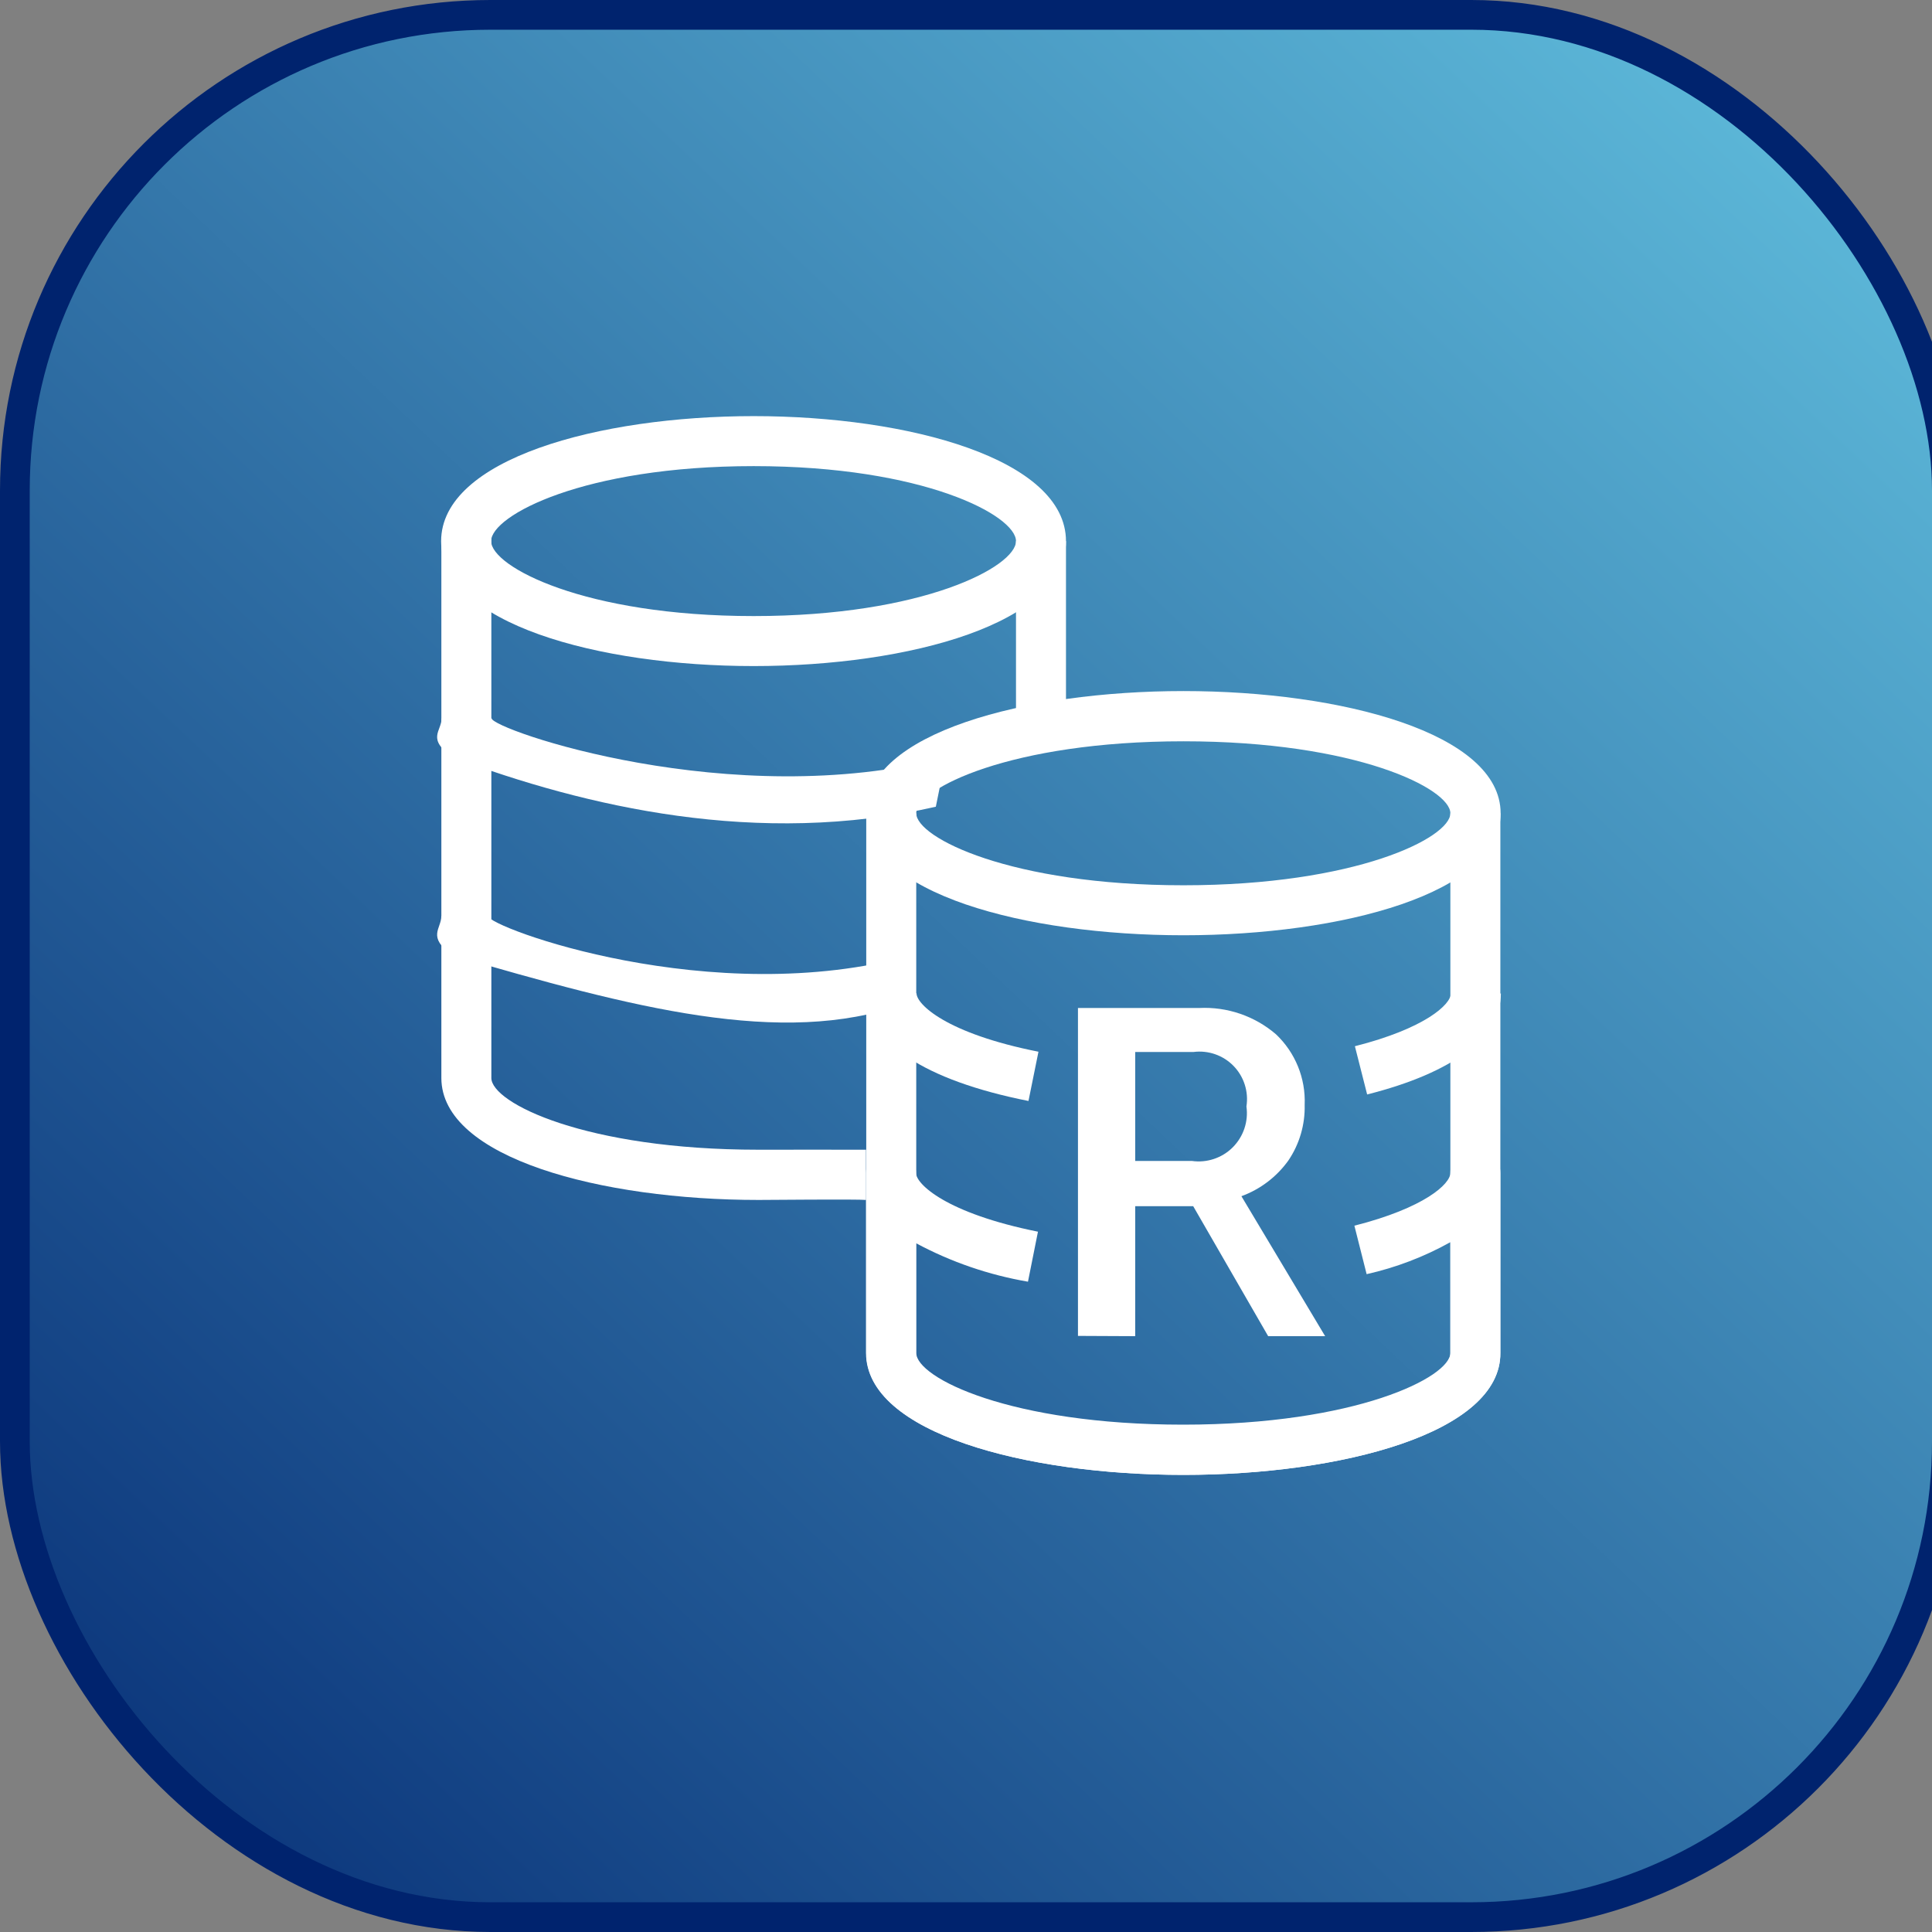 <?xml version="1.0" encoding="UTF-8"?>
<svg width="65px" height="65px" viewBox="0 0 65 65" version="1.1" xmlns="http://www.w3.org/2000/svg" xmlns:xlink="http://www.w3.org/1999/xlink">
    <rect x="0" y="0" width="65" height="65" fill="#808080" stroke="none"/>
    <!-- Generator: Sketch 63.1 (92452) - https://sketch.com -->
    <title>cachesubnetgroup.icon</title>
    <desc>Created with Sketch.</desc>
    <defs>
        <linearGradient x1="-6.721%" y1="107.435%" x2="106.868%" y2="-7.674%" id="linearGradient-1">
            <stop stop-color="#00236E" offset="0%"></stop>
            <stop stop-color="#69CCE7" offset="100%"></stop>
        </linearGradient>
    </defs>
    <g id="cachesubnetgroup.icon" stroke="none" stroke-width="1" fill="none" fill-rule="evenodd">
        <rect id="Rectangle" stroke="#00236E" fill="url(#linearGradient-1)" fill-rule="nonzero" x="0.5" y="0.5" width="65" height="64" rx="16"></rect>
        <g id="Group" transform="translate(14, 14)" fill="#FFFFFF">
            <g id="database">
                <path d="M11.52,26.371 C6.223,26.371 0.849,24.958 0.849,22.267 L0.849,4.112 L2.531,4.112 L2.531,22.267 C2.531,23.108 5.701,24.681 11.512,24.681 C11.721,24.681 14.98,24.678 15.136,24.681 C15.136,24.681 15.136,26.371 15.136,26.371 C14.905,26.342 11.673,26.371 11.52,26.371 Z" id="Path" fill-rule="nonzero"></path>
                <rect id="Rectangle" x="20.182" y="4.205" width="1.682" height="6.727"></rect>
                <path d="M17.485,13.141 C11.516,14.509 5.694,13.141 1.256,11.484 C0.326,10.866 0.858,10.602 0.858,10.167 L2.54,10.167 C2.54,10.537 10.631,13.352 17.821,11.484 L17.485,13.141 Z" id="Path" fill-rule="nonzero"></path>
                <path d="M16.37,19.792 C12.298,21.229 7.284,19.908 1.22,18.136 C0.351,17.517 0.848,17.254 0.848,16.818 L2.418,16.818 C2.418,17.188 9.972,20.003 16.684,18.136 L16.37,19.792 Z" id="Path-Copy" fill-rule="nonzero"></path>
                <path d="M11.356,8.409 C6.132,8.409 0.841,6.972 0.841,4.209 C0.841,1.446 6.132,0 11.356,0 C16.581,0 21.864,1.446 21.864,4.209 C21.864,6.972 16.589,8.409 11.356,8.409 Z M11.356,1.682 C5.638,1.682 2.523,3.346 2.523,4.205 C2.523,5.063 5.655,6.727 11.356,6.727 C17.058,6.727 20.182,5.063 20.182,4.205 C20.182,3.346 17.083,1.682 11.356,1.682 L11.356,1.682 Z" id="Shape" fill-rule="nonzero"></path>
            </g>
            <g id="database-R" transform="translate(15.136, 9.25)" fill-rule="nonzero">
                <path d="M10.68,26.371 C5.373,26.371 -9.11190315e-14,24.958 -9.11190315e-14,22.267 L-9.11190315e-14,16.213 C-9.11190315e-14,15.748 0.376,15.372 0.841,15.372 C1.305,15.372 1.682,15.748 1.682,16.213 C1.682,16.583 2.691,17.567 5.785,18.189 L5.449,19.871 C4.132,19.645 2.859,19.208 1.682,18.576 L1.682,22.293 C1.682,23.133 4.86,24.706 10.68,24.706 C16.499,24.706 19.66,23.108 19.66,22.293 L19.66,18.542 C18.778,19.034 17.829,19.396 16.843,19.618 L16.431,17.987 C18.786,17.39 19.66,16.583 19.66,16.213 C19.66,15.748 20.037,15.372 20.501,15.372 C20.966,15.372 21.342,15.748 21.342,16.213 L21.342,22.267 C21.359,24.958 15.994,26.371 10.68,26.371 Z" id="Path"></path>
                <path d="M10.68,26.371 C5.382,26.371 0.008,24.958 0.008,22.267 L0.008,4.112 L1.69,4.112 L1.69,22.267 C1.69,23.108 4.86,24.681 10.671,24.681 C16.482,24.681 19.66,23.083 19.66,22.267 L19.66,4.112 L21.342,4.112 L21.342,22.267 C21.367,24.958 15.994,26.371 10.68,26.371 Z" id="Path"></path>
                <path d="M5.466,13.791 C1.951,13.093 0.017,11.806 0.017,10.167 L1.699,10.167 C1.699,10.537 2.699,11.52 5.802,12.134 L5.466,13.791 Z" id="Path"></path>
                <path d="M16.86,13.572 L16.448,11.949 C18.803,11.352 19.677,10.545 19.677,10.175 L21.359,10.175 C21.359,11.63 19.761,12.841 16.86,13.572 Z" id="Path"></path>
                <path d="M10.68,8.216 C5.373,8.216 -5.37751661e-14,6.811 -5.37751661e-14,4.112 C-5.37751661e-14,1.413 5.373,-1.49375461e-15 10.68,-1.49375461e-15 C15.986,-1.49375461e-15 21.351,1.413 21.351,4.112 C21.351,6.811 15.994,8.216 10.68,8.216 Z M10.68,1.69 C4.86,1.69 1.69,3.288 1.69,4.112 C1.69,4.936 4.877,6.534 10.68,6.534 C16.482,6.534 19.66,4.936 19.66,4.112 C19.66,3.288 16.507,1.69 10.68,1.69 L10.68,1.69 Z" id="Shape"></path>
                <path d="M7.131,21.695 L7.131,10.663 L11.209,10.663 C12.151,10.616 13.075,10.932 13.791,11.546 C14.443,12.161 14.796,13.03 14.758,13.925 C14.774,14.589 14.583,15.242 14.211,15.792 C13.817,16.343 13.266,16.762 12.63,16.995 L15.447,21.704 L13.53,21.704 L11.008,17.331 L9.057,17.331 L9.057,21.704 L7.131,21.695 Z M9.057,15.809 L10.965,15.809 C11.47,15.88 11.979,15.71 12.339,15.35 C12.699,14.989 12.87,14.481 12.799,13.976 C12.877,13.479 12.717,12.974 12.366,12.613 C12.015,12.253 11.515,12.078 11.016,12.143 L9.057,12.143 L9.057,15.809 Z" id="Shape"></path>
            </g>
        </g>
    </g>
</svg>